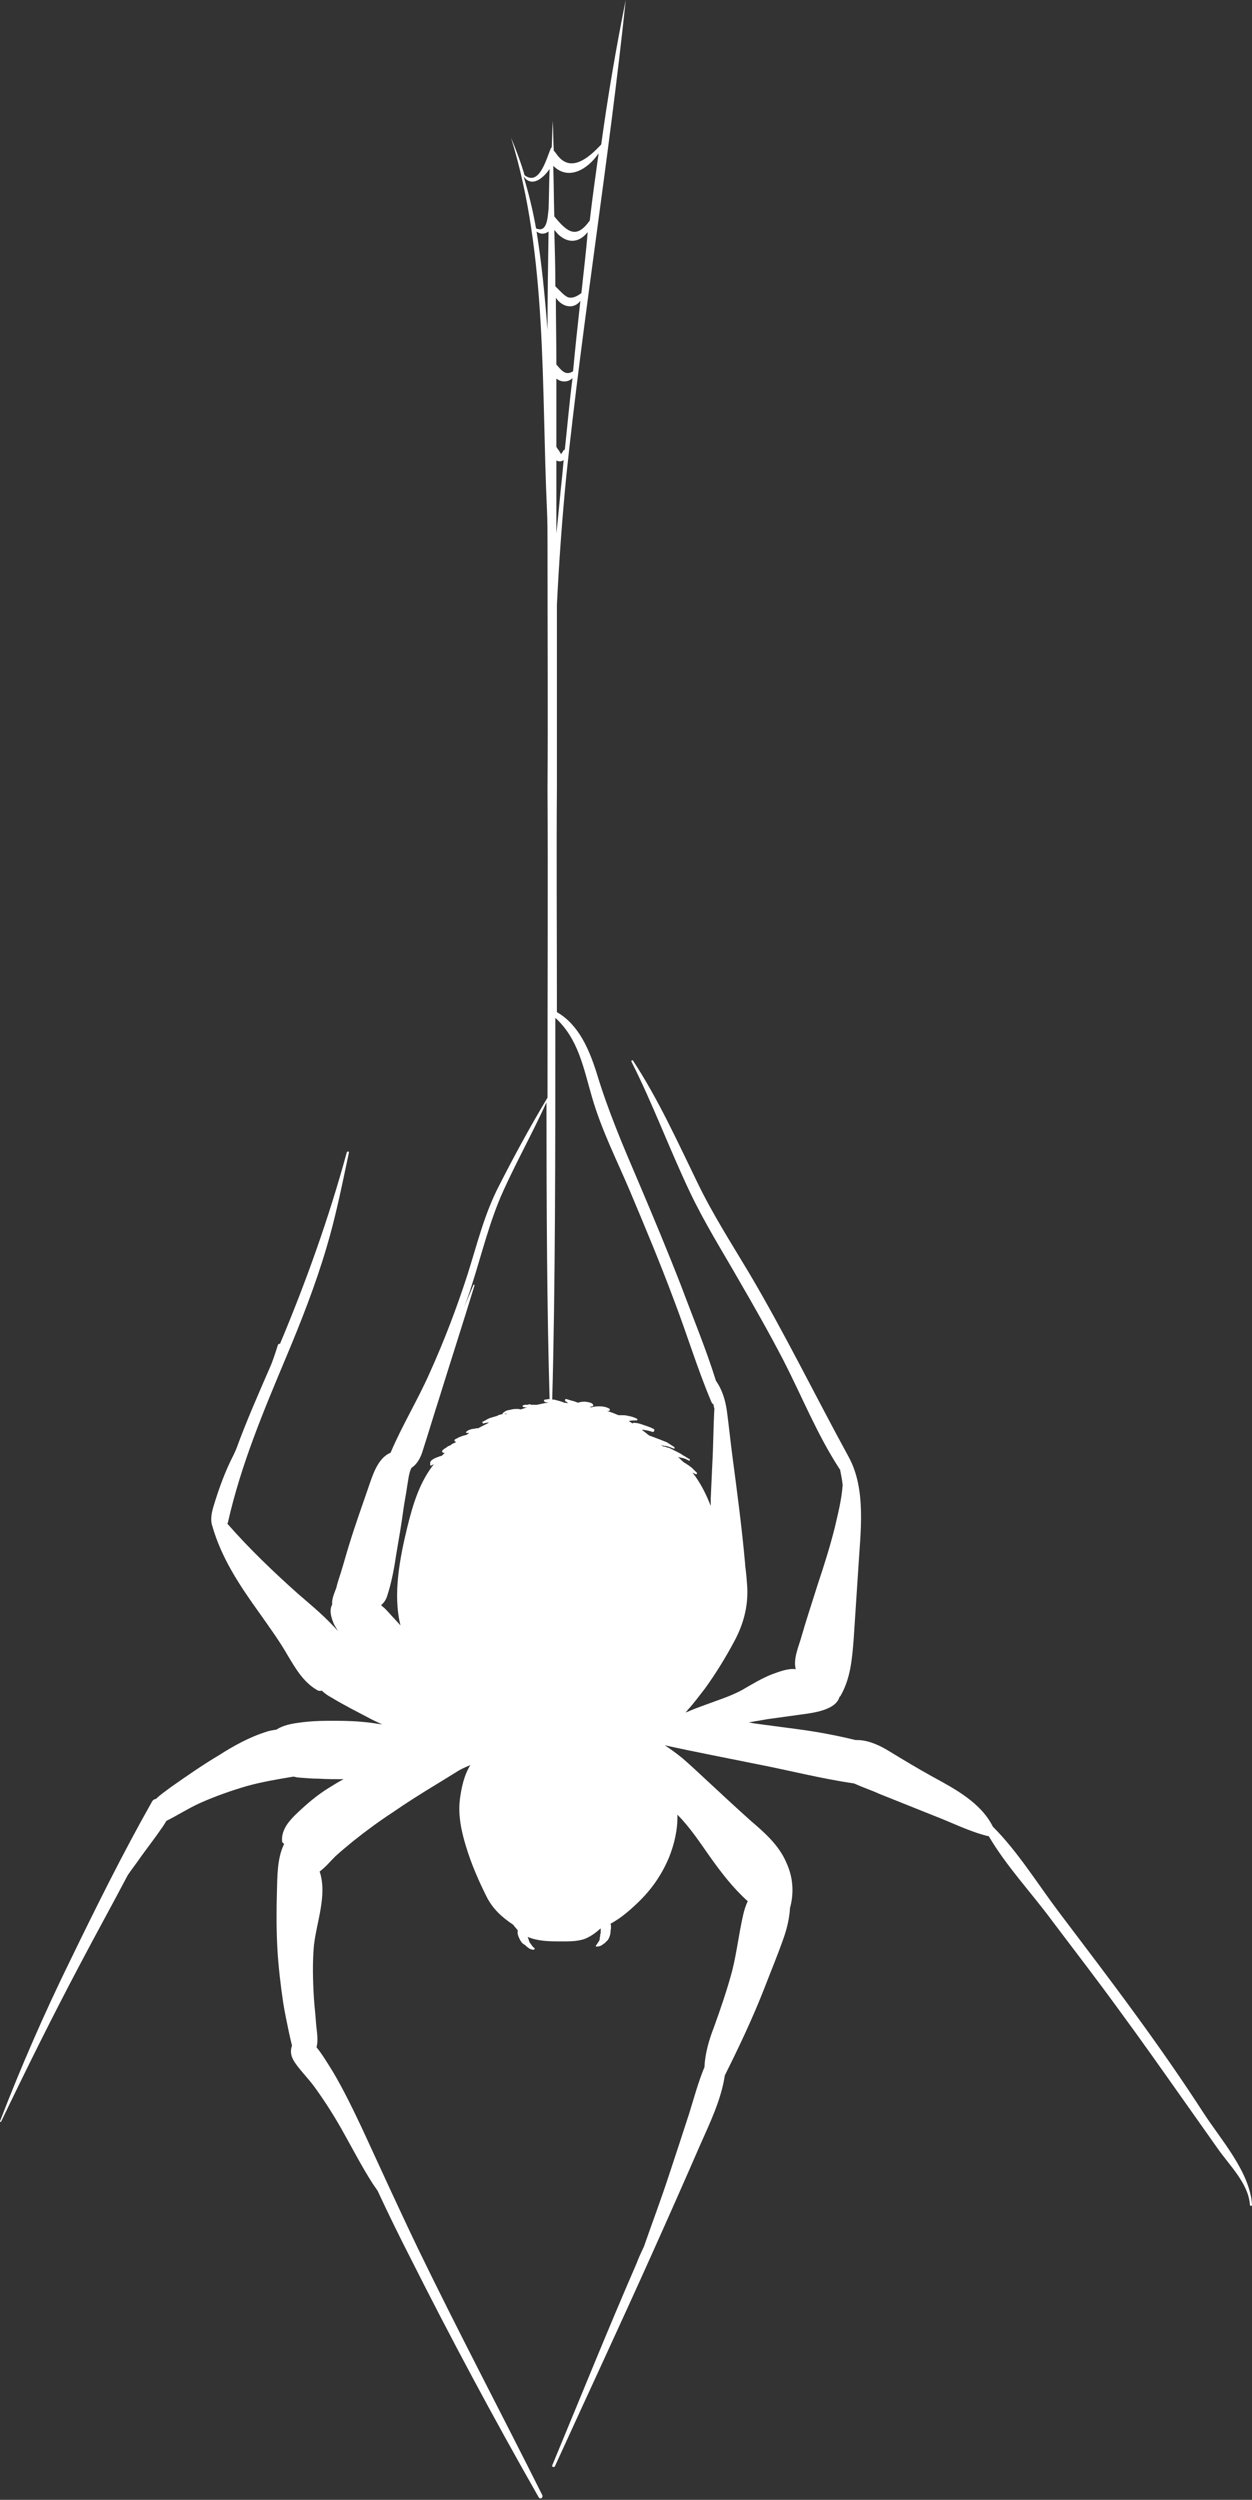 <?xml version="1.0" encoding="UTF-8" standalone="no"?><svg xmlns="http://www.w3.org/2000/svg" xmlns:xlink="http://www.w3.org/1999/xlink" fill="#ffffff" height="479.4" preserveAspectRatio="xMidYMid meet" version="1" viewBox="0.1 -0.1 240.1 479.4" width="240.1" zoomAndPan="magnify"><rect x="0.1" y="-0.1" width="240.1" height="479.4" fill="#333333" stroke="none"/><g><path d="M107.5,87.1c0,0.1,0.1,0,0.2-0.1C107.6,87,107.6,87,107.5,87.1z" fill="none"/><path d="M106.8,72.4c0,4.4,0,8.7,0,13.1c0.2,0.2,0.3,0.4,0.5,0.7c0.1,0.3,0.4,0.6,0.4,0.7c0.2-0.2,0.4-0.6,0.6-0.9 c0,0.1,0,0.1,0.1,0.2c0.5-4.6,0.9-9.2,1.4-13.9C109.1,73.1,107.7,73.2,106.8,72.4z" fill="none"/><path d="M106.8,88.2c0,4.7,0,9.3,0,14c0.4-3.6,0.7-7.3,1.1-10.9c0.1-1,0.2-2.1,0.3-3.1 C107.9,88.4,107.4,88.5,106.8,88.2z" fill="none"/><path d="M106.6,57c0,4.2,0.1,8.5,0.1,12.8c1,1.2,1.8,2.2,3.2,1.3c0.5-4.5,0.9-9,1.4-13.5C110,59.3,107.8,58.8,106.6,57 z" fill="none"/><path d="M106.2,268.2c0.2,0,0.5,0,0.7,0.1c0.4,0.1,0.7,0.2,1.1,0.3c0.2,0.1,0.3,0.1,0.5,0.2c0.2,0,0.4,0.1,0.7,0.1 c-0.2-0.1-0.4-0.2-0.5-0.4c-0.2-0.1-0.1-0.4,0.2-0.4c0.5,0.1,1,0.3,1.4,0.4c0.3,0.1,0.5,0.2,0.8,0.3c0.4-0.1,0.9-0.2,1.3-0.2 c0.3,0,0.5,0,0.8,0.1c0.2,0,0.6,0.1,0.7,0.3c0,0,0.1,0,0.1,0.1c0.2,0.1,0.1,0.4-0.1,0.4c0,0-0.1,0-0.1,0c-0.1,0.1-0.3,0.1-0.5,0.1 c0.1,0,0.3,0.1,0.4,0.1c0.1-0.1,0.3-0.1,0.4-0.1c0.3-0.1,0.7-0.1,1.1-0.1c0.3,0,0.7,0.1,1,0.1c0.3,0.1,0.6,0.2,0.9,0.3 c0.2,0.1,0.1,0.4-0.1,0.5c-0.1,0-0.2,0-0.3,0c0.7,0.2,1.5,0.5,2.2,0.8c0.2,0,0.4,0,0.7,0c0.3,0,0.7,0.1,1,0.1 c0.6,0.1,1.3,0.3,1.9,0.6c0.1,0.1,0.1,0.3-0.1,0.3c-0.5,0-1,0-1.5,0.1c0.2,0.2,0.5,0.3,0.7,0.5c0,0,0.1-0.1,0.1-0.1 c0.2-0.1,0.5,0,0.7,0c0.2,0,0.3,0.1,0.5,0.1c0.3,0.1,0.6,0.2,0.9,0.3c0.6,0.2,1.2,0.4,1.8,0.7c0.3,0.1,0.1,0.7-0.2,0.6 c-0.6-0.2-1.2-0.3-1.7-0.4c-0.1,0-0.2,0-0.3,0c0.5,0.4,0.9,0.7,1.4,1.1c0.1,0,0.2,0.1,0.3,0.1c0.5,0.2,1.1,0.4,1.6,0.6 c0.5,0.2,1,0.3,1.5,0.6c0.5,0.2,1,0.5,1.4,0.9c0.1,0.1,0.1,0.4-0.1,0.3c-0.5-0.2-1-0.4-1.5-0.5c-0.3-0.1-0.7-0.2-1-0.2 c0.1,0,0.1,0.1,0.2,0.1c0.1,0.1,0.2,0.1,0.3,0.2c0.2,0,0.3,0,0.5,0.1c0.1,0,0.2,0.1,0.3,0.1c0.2,0.1,0.4,0.2,0.6,0.2 c0.4,0.2,0.8,0.4,1.2,0.6c0.4,0.2,0.8,0.4,1.2,0.7c0.4,0.3,0.8,0.5,1.2,0.7c0.2,0.1,0,0.3-0.1,0.3c-0.2-0.1-0.4-0.2-0.6-0.3 c-0.2-0.1-0.4-0.1-0.7-0.2c-0.3-0.1-0.5-0.1-0.8-0.2c0.4,0.3,0.7,0.6,1.1,1c0.2,0.1,0.4,0.2,0.5,0.3c0.3,0.2,0.5,0.3,0.7,0.5 c0.3,0.2,0.5,0.4,0.7,0.6c0.2,0.2,0.4,0.4,0.6,0.6c0.2,0.2,0,0.4-0.2,0.3c-0.2-0.1-0.4-0.2-0.6-0.3c1.5,2,2.6,4.1,3.5,6.4 c0-0.5,0-0.9,0-1.4c0-2.2,0.2-4.4,0.3-6.6c0.1-3.6,0.2-7.1,0.4-10.7c0-0.3-0.1-0.6-0.2-0.8c-0.2-0.1-0.3-0.3-0.4-0.5 c-2.6-6.4-4.7-13.1-7.2-19.6c-2.7-7-5.5-13.9-8.4-20.8c-2.6-6-5.6-11.9-7.3-18.1c-1.6-5.6-2.6-11.1-6.7-15.3 C106.8,219.9,106.8,246.5,106.2,268.2z" fill="none"/><path d="M113.2,42.2c0.5-4.3,1.1-8.6,1.7-12.9c-2.2,3.2-5.9,5.3-8.8,2.4c0.1,3.1,0.2,6.4,0.2,9.7 C109,44.6,110.7,45.6,113.2,42.2z" fill="none"/><path d="M81.2,277.9c-0.4,1.3-1.2,2.6-2.2,3.4c-0.5,1-0.6,2.4-0.8,3.4c-0.3,1.4-0.5,2.8-0.7,4.3 c-0.5,2.9-0.9,5.8-1.4,8.8c-0.5,2.7-1,5.6-1.8,8.2c-0.2,0.6-0.6,1.2-1.1,1.6c0.1,0.1,0.3,0.2,0.4,0.4c0.4,0.4,0.7,0.7,1.1,1.1 c0.7,0.8,1.4,1.5,2.1,2.3c0,0,0.1,0.1,0.1,0.1c-1.6-6-0.2-13,1.3-18.8c1.1-4.6,2.5-8.7,5.1-12.1c-0.1,0-0.1,0.1-0.2,0.1 c-0.1,0-0.1,0-0.2,0.1c-0.1,0.1-0.3,0.1-0.3-0.1c0-0.1,0-0.3,0-0.4c0-0.2,0.1-0.3,0.2-0.4c0.1-0.1,0.3-0.2,0.4-0.3c-0.1,0,0,0,0,0 c0,0,0.1-0.1,0.2-0.1c0.1,0,0.1-0.1,0.2-0.1c0.4-0.2,0.7-0.3,1.1-0.4c0,0,0.1,0,0.1,0c0.2-0.2,0.4-0.4,0.6-0.6c0,0,0,0-0.1,0 c-0.3,0.1-0.6-0.3-0.3-0.5c0.2-0.2,0.5-0.3,0.7-0.5c0.2-0.2,0.5-0.3,0.7-0.4c0.1,0,0.1,0,0.2-0.1c0,0,0,0,0,0c0,0,0.1,0,0.1-0.1 c0.1-0.1,0.2-0.1,0.3-0.2c0.1,0,0.2-0.1,0.3-0.1c0.1-0.1,0.2-0.1,0.3-0.2c-0.3,0-0.4-0.4-0.2-0.5c0.3-0.2,0.5-0.3,0.8-0.4 c0.3-0.1,0.5-0.2,0.8-0.3c0.2,0,0.3-0.1,0.5-0.1c0.2-0.1,0.4-0.3,0.6-0.4c-0.2,0-0.3-0.1-0.5,0c-0.1,0-0.2-0.1-0.1-0.2 c0.2-0.1,0.3-0.2,0.4-0.3c0.1-0.1,0.3-0.2,0.5-0.2c0.4-0.1,0.7-0.2,1.1-0.2c0.1,0,0.2,0,0.3,0c0.7-0.4,1.4-0.8,2.1-1.1 c0,0-0.1,0-0.1,0c-0.3,0-0.6,0.1-1,0.2c0,0,0,0,0,0c0,0,0,0,0,0c-0.1,0-0.1-0.1-0.1-0.1c0,0-0.1,0-0.1-0.1c0,0,0,0,0,0 c0,0,0-0.1,0-0.1c0.3-0.2,0.6-0.3,0.9-0.5c0.3-0.2,0.6-0.3,1-0.4c0.3-0.1,0.6-0.2,1-0.3c0.2-0.1,0.3-0.1,0.5-0.2 c0.2-0.1,0.4-0.1,0.6-0.1c0,0,0,0,0,0c-0.1,0-0.2-0.2-0.1-0.2c0.2-0.2,0.5-0.4,0.8-0.5c0.3-0.1,0.6-0.2,0.9-0.2 c0.3-0.1,0.6-0.1,1-0.1c0.2,0,0.5,0.1,0.7,0.1c0.4-0.1,0.9-0.3,1.3-0.4c-0.1,0-0.3,0-0.4,0c-0.1,0-0.3-0.1-0.4-0.1 c-0.1,0-0.1-0.2,0-0.3c0.1,0,0.3-0.1,0.4-0.1c0.1,0,0.3,0,0.4,0c0.1,0,0.2-0.1,0.4-0.1c0.1,0,0.3,0,0.5,0.1c0.1,0,0.2,0,0.3,0 c0.1,0,0.3,0,0.4,0c0.1,0,0.2,0,0.3,0c0.3-0.1,0.6-0.1,0.9-0.2c0.5-0.1,0.9-0.1,1.4-0.2c-0.2,0-0.5-0.1-0.7-0.1 c-0.2,0-0.3-0.4-0.1-0.5c0.3-0.1,0.6-0.1,0.9-0.1c-0.5-16.9-0.6-37-0.6-56.9c-2.6,5.7-5.5,11.2-8.2,16.8 c-2.8,5.9-4.2,12.3-6.2,18.5c-0.4,1.3-0.9,2.7-1.4,4c0.6-1.4,1.2-2.9,1.8-4.3c0-0.1,0.1,0,0.1,0c-2.2,7.1-4.4,14.3-6.7,21.4 C83.3,271.1,82.3,274.6,81.2,277.9z" fill="none"/><path d="M107.3,45c-0.3-0.3-0.6-0.6-0.8-0.9c0.1,3.5,0.1,7.1,0.2,10.8c0.9,0.9,1.6,1.8,2.4,2.1 c0.9,0.4,1.7-0.2,2.6-0.8c0.4-3.9,0.9-7.8,1.4-11.7C111.6,46.1,109.5,46.9,107.3,45z" fill="none"/><path d="M105.3,40C105.4,40,105.4,40.1,105.3,40c0.1-2.6,0.2-5.2,0.2-7.7c-1.4,2-3.5,3.6-5,1.4c1,3.3,1.8,6.6,2.4,10 C105.1,44.6,105.1,41.8,105.3,40z" fill="none"/><path d="M105.3,44.2c-0.7,0.5-1.5,0.6-2.3,0c1.1,6.2,1.6,12.6,2.1,18.9C105.1,56.7,105.2,50.3,105.3,44.2z" fill="none"/><g id="change1_1"><path d="M96.8,271c0.1,0,0.1,0.1,0.2,0.1c0.1,0,0.2-0.1,0.3-0.1C97.2,271,97,271,96.8,271z" fill="#ad2727"/></g><g id="change2_1"><path d="M230.9,405.1c-4.2-6.5-8.6-12.8-13.2-19.1c-4.8-6.6-9.7-13-14.6-19.5c-4-5.3-7.8-11.5-12.6-16.3c-2.3-4.6-7.2-7.2-11.6-9.6 c-2.9-1.6-5.7-3.3-8.5-5c-1.8-1.1-4.1-2.1-6.2-2c-3.7-0.9-7.4-1.6-11.2-2.1c-2.3-0.3-4.5-0.6-6.8-0.9c-0.8-0.1-1.6-0.2-2.5-0.4 c1.2-0.2,2.4-0.4,3.5-0.6c2.2-0.3,4.3-0.6,6.5-0.9c2.2-0.3,6.7-0.8,7.4-3.4c0.1-0.1,0.2-0.1,0.2-0.2c1.9-3.3,2.2-7,2.5-10.7 c0.3-4.6,0.6-9.1,0.9-13.7c0.4-6.9,1.6-15.2-1.9-21.5c-6.4-11.7-12.2-23.6-19-35.1c-3.4-5.7-7-11.3-9.9-17.3 c-3.9-8-7.5-16-12.4-23.5c-0.1-0.2-0.4,0-0.3,0.2c4.1,8.1,7.3,16.8,11.2,25c2.8,5.9,6.2,11.3,9.4,16.9c2.9,5,5.8,10.1,8.5,15.3 c3.6,7,6.5,14.3,10.8,20.9c0,0,0,0,0.1,0.1c0.2,1,0.4,2,0.5,3c-0.2,2.8-0.9,5.5-1.5,8.1c-0.9,3.6-2,7.1-3.2,10.7 c-1.1,3.5-2.3,7.1-3.3,10.6c-0.5,1.7-1.5,4-1,5.9c-1.5-0.2-3.2,0.5-4.6,1c-2,0.8-3.8,1.9-5.7,3c-2.2,1.2-4.8,2-7.2,2.9 c-1.1,0.4-2.2,0.8-3.3,1.3c-0.1,0-0.2,0.1-0.3,0.1c0.1-0.2,0.3-0.3,0.4-0.5c1.2-1.3,2.2-2.7,3.3-4.1c2.1-2.9,4-6,5.7-9.2 c1.7-3.2,2.6-6.6,2.4-10.3c-0.1-1.4-0.2-2.7-0.4-4.1c0-0.1,0-0.1,0-0.2c-0.6-6.8-1.5-13.6-2.4-20.4c-0.4-3-0.7-6-1.1-9 c-0.3-2.1-0.9-4.1-2.1-5.8c-1.9-6.1-4.4-12.1-6.6-18c-2.6-6.7-5.4-13.4-8.2-20c-3-7-5.9-13.8-8.1-21.1c-1.4-4.4-3.4-9.2-7.6-11.6 c0-15.6-0.1-30.5,0-43.1c0-10.3,0-22.3,0-35c0.4-8.2,1-16.5,1.8-24.7c3.2-30.5,8.2-60.8,11.4-91.3c-1.8,8.9-3.4,18.2-4.7,27.7 c-2.5,2.7-6,5.6-8.6,1.8c0,0-0.2-0.3-0.5-0.6c-0.1-1.9-0.1-3.9-0.2-5.7c-0.1,1.7-0.1,3.5-0.2,5.2c0-0.1-0.1-0.1-0.1-0.1 c-0.9,2-2.2,7.5-5.1,5.3c-0.7-2.4-1.6-4.8-2.6-7.2c7,22.6,5.8,47.7,6.9,71.5c0.1,2.2,0.1,4.3,0.1,6.5c0,16.9,0.1,33.2,0,46.7 c0.1,16.8,0,38,0,59.4c-3.3,5.5-6.4,11.2-9.3,16.9c-2.8,5.4-4.2,11.2-6,16.9c-2.1,6.5-4.5,12.8-7.3,19c-2.3,5.2-5.3,10.1-7.5,15.3 c-2.5,1-3.5,4.5-4.3,6.8c-1.2,3.5-2.5,7.1-3.6,10.7c-0.6,1.9-1.1,3.8-1.7,5.7c-0.3,0.9-0.6,1.8-0.8,2.7c-0.3,0.8-0.7,1.7-0.8,2.6 c0,0.2,0,0.4,0,0.6c-0.2,0.4-0.3,0.8-0.3,1.2c0,0.7,0.2,1.5,0.5,2.2c0.2,0.6,0.6,1.1,0.9,1.7c-0.4-0.5-0.8-0.9-1.2-1.3 c-2-2.1-4.3-4-6.5-5.9c-4.7-4.2-9.3-8.6-13.5-13.4c0-0.1,0.1-0.1,0.1-0.2c2.5-11.1,6.8-21.3,11.2-31.8c2.9-6.9,5.6-13.8,7.7-20.9 c1.8-6,3-12.1,4.3-18.2c0.1-0.3-0.3-0.4-0.4-0.1c-3.4,12.5-7.8,24.8-12.8,36.7c-0.1,0-0.3,0-0.4,0.2c-0.4,1.3-0.8,2.5-1.3,3.8 c-2.3,5.3-4.7,10.7-6.7,16.2c-0.2,0.4-0.3,0.7-0.5,1.1c-1.6,3.1-2.8,6.4-3.8,9.7c-0.4,1.3-0.7,2.7-0.3,3.9c0,0,0,0,0,0 c1.8,6.3,5.3,11.5,9.1,16.8c1.9,2.7,3.8,5.3,5.4,8.1c1.5,2.5,3,5.1,5.6,6.6c0.3,0.2,0.7,0.2,0.9,0.1c0.5,0.5,1.2,1,1.8,1.3 c1.3,0.8,2.6,1.5,3.9,2.2c1.3,0.7,2.7,1.4,4,2.1c0.6,0.3,1.3,0.6,1.9,0.9c-1.3-0.2-2.6-0.4-3.9-0.5c-2.1-0.2-4.2-0.2-6.3-0.2 c-2,0-4,0.1-6,0.4c-1.4,0.2-2.9,0.5-4.1,1.3c-0.7,0.1-1.3,0.2-1.9,0.4c-3.2,1-6.3,2.7-9.1,4.5c-3.2,1.9-6.2,4-9.2,6.1 c-0.9,0.7-2,1.4-2.9,2.3c-0.3,0-0.6,0.2-0.8,0.6c-5.6,9.9-10.7,20.2-15.7,30.5c-4.9,10-9.4,20.3-13.4,30.7c0,0.1,0.2,0.2,0.2,0.1 c4.9-10.2,9.9-20.3,15.2-30.3c3-5.7,6.1-11.3,9.1-17c0.8-1.2,1.7-2.3,2.5-3.5c1.3-1.8,2.7-3.6,4-5.5c0.3-0.4,0.6-0.9,0.9-1.4 c2.2-1.1,4.2-2.4,6.4-3.4c2.9-1.3,6-2.4,9.1-3.3c2.9-0.8,5.9-1.3,8.9-1.8c0.4,0.1,0.8,0.2,1.2,0.2c1.2,0.1,2.4,0.2,3.6,0.2 c1.6,0.1,3.2,0.1,4.8,0.1c-1,0.5-1.9,1.1-2.9,1.7c-2.1,1.3-4,2.9-5.8,4.6c-1.6,1.5-3.3,3.3-3.1,5.6c0,0.2,0.2,0.4,0.4,0.5 c-1.4,2.8-1.3,6.4-1.4,9.4c-0.1,3.6-0.1,7.2,0.1,10.8c0.2,3.4,0.6,6.8,1.1,10.2c0.3,1.9,0.7,3.8,1.1,5.7c0.2,0.9,0.4,1.8,0.6,2.6 c-0.5,1.4,0,2.5,0.8,3.6c1.1,1.5,2.4,2.8,3.5,4.3c2.1,2.9,4,5.9,5.7,9c1.8,3.2,3.5,6.5,5.5,9.6c0.3,0.4,0.6,0.9,0.9,1.3 c2,4.3,4.1,8.6,6.3,12.9c7.8,15.5,16,30.8,24.6,45.9c0.3,0.5,0.9,0.1,0.7-0.4c-7.9-15.8-16.1-31.3-23.8-47.2 c-3.7-7.7-7.2-15.4-10.8-23.2c-1.7-3.6-3.5-7.3-5.5-10.7c-1-1.6-2-3.3-3.2-4.8c0.4-1.5,0-3.2-0.1-4.7c-0.1-1.6-0.3-3.1-0.4-4.7 c-0.2-3.3-0.3-6.7,0-10.1c0.5-4.5,2.6-9.7,1.1-14.2c1.1-0.8,2-1.9,3-2.9c1.1-1,2.3-2,3.4-2.9c2.5-2,5.1-3.9,7.7-5.6 c2.6-1.8,5.3-3.5,8.1-5.2c1.3-0.8,2.6-1.6,3.9-2.4c0.9-0.6,1.8-1,2.8-1.4c-1.2,1.9-1.7,4.3-2,6.5c-0.4,3.1,0.3,6.3,1.2,9.2 c1,3.3,2.4,6.5,3.9,9.5c1.2,2.4,3,4,5.1,5.4c0.3,0.4,0.6,0.7,0.9,1.1c-0.1,0.4,0,0.8,0.1,1.1c0.3,0.7,0.6,1.4,1.3,1.7 c0.1,0.1,0.2,0.2,0.3,0.3c0.1,0.1,0.3,0.2,0.4,0.3c0.3,0.2,0.6,0.3,0.9,0.3c0.2,0,0.3-0.2,0.2-0.3c-0.3-0.2-0.5-0.5-0.7-0.8 c-0.1-0.1-0.2-0.3-0.3-0.4c0,0,0,0,0,0c0,0,0-0.1,0-0.1c0,0-0.1-0.2-0.1-0.3c-0.1-0.2-0.1-0.4-0.2-0.5c0,0,0,0,0,0c0,0,0,0,0,0 c0,0,0-0.1-0.1-0.1c1.8,0.8,3.9,0.9,5.8,0.9c1.7,0,3.7,0.1,5.3-0.5c1.2-0.5,2.1-1.2,3-2c0,0.1,0,0.2,0,0.3c0,0.1,0,0.2,0,0.3 c0,0,0,0,0,0c0,0,0,0,0,0c0,0.1,0,0.1,0,0.2c0,0.2-0.1,0.3-0.1,0.5c0,0,0,0.1,0,0.1c0,0,0,0,0,0c0,0.2-0.1,0.4-0.1,0.6 c0,0,0,0.1,0,0.1c0,0,0,0.1,0,0.1c0,0-0.1,0.1-0.1,0.2c-0.2,0.3-0.4,0.6-0.6,0.9c-0.1,0.1,0,0.2,0.1,0.2c0.4,0,0.8-0.1,1.2-0.4 c0.1-0.1,0.2-0.2,0.3-0.2c0,0,0.1-0.1,0.1-0.1c0,0,0.1-0.1,0,0c0.2-0.2,0.4-0.4,0.6-0.6c0.3-0.5,0.5-1.1,0.5-1.8 c0.1-0.4,0.1-0.8,0-1.3c2.1-1.1,4.2-3,5.7-4.5c2.4-2.4,4.2-5.1,5.5-8.2c1-2.5,1.7-5.4,1.6-8.2c2.4,2.4,4.3,5.3,6.2,8 c2.2,3.1,4.5,6.1,7.3,8.6c-0.4,0.8-0.7,1.8-0.9,2.7c-0.8,3.5-1.2,7.1-2.1,10.7c-1,3.7-2.2,7.2-3.5,10.8c-0.9,2.3-1.7,5-1.8,7.6 c-1.2,2.9-2,5.9-2.9,8.8c-1.3,4-2.6,8-3.9,11.9c-1.5,4.6-3.2,9.1-4.8,13.7c-0.5,1.1-1,2.1-1.4,3.2c-5.6,12.9-10.8,25.8-16.2,38.8 c-0.1,0.3,0.3,0.4,0.5,0.2c6.2-13.6,12.5-27.1,18.6-40.7c3.1-6.9,6.2-13.9,9.2-20.8c1.9-4.3,4.1-8.8,4.8-13.5 c2.7-5.4,5.3-10.9,7.5-16.5c1.3-3.4,2.7-6.7,3.9-10.2c0.6-1.8,1-3.6,1.1-5.4c0.8-2.9,0.6-5.9-0.7-8.7c-1.4-3.3-4.1-5.7-6.8-8 c-2.9-2.6-5.7-5.2-8.6-7.9c-1.5-1.4-3-2.8-4.5-4.1c-1.1-0.9-2.2-1.7-3.4-2.5c5.9,1.3,11.7,2.4,17.6,3.6c6.2,1.2,12.4,2.8,18.6,3.7 c0.1,0,0.2,0.1,0.3,0.1c1.5,0.7,3.1,1.2,4.6,1.9c3.5,1.4,7,2.8,10.5,4.2c3.4,1.3,6.7,3,10.3,3.9c0.1,0,0.1,0,0.2,0 c3.4,5.8,8.3,11,12.2,16.3c4.3,5.7,8.7,11.4,12.9,17.2c4.2,5.7,8.2,11.4,12.3,17.2c2.2,3.1,4.3,6.1,6.5,9.2 c2.3,3.3,5.9,6.7,6.2,10.8c0,0.3,0.4,0.3,0.4,0C239.8,416.4,234.2,410.2,230.9,405.1z M96.8,271c0.2,0,0.4,0,0.6,0 c-0.1,0-0.2,0.1-0.3,0.1C96.9,271.1,96.9,271,96.8,271z M113.6,210.2c1.8,6.3,4.8,12.2,7.3,18.1c2.9,6.9,5.8,13.8,8.4,20.8 c2.5,6.5,4.5,13.2,7.2,19.6c0.1,0.2,0.2,0.4,0.4,0.5c0.1,0.3,0.1,0.6,0.2,0.8c-0.2,3.6-0.2,7.1-0.4,10.7c-0.1,2.2-0.2,4.4-0.3,6.6 c0,0.4,0,0.9,0,1.4c-0.9-2.3-2-4.5-3.5-6.4c0.2,0.1,0.4,0.2,0.6,0.3c0.2,0.1,0.4-0.2,0.2-0.3c-0.2-0.2-0.4-0.4-0.6-0.6 c-0.2-0.2-0.4-0.4-0.7-0.6c-0.2-0.2-0.5-0.3-0.7-0.5c-0.2-0.1-0.4-0.2-0.5-0.3c-0.4-0.3-0.7-0.7-1.1-1c0.3,0.1,0.5,0.1,0.8,0.2 c0.2,0,0.4,0.1,0.7,0.2c0.2,0.1,0.4,0.2,0.6,0.3c0.2,0.1,0.3-0.2,0.1-0.3c-0.4-0.2-0.8-0.5-1.2-0.7c-0.4-0.3-0.8-0.5-1.2-0.7 c-0.4-0.2-0.8-0.4-1.2-0.6c-0.2-0.1-0.4-0.2-0.6-0.2c-0.1,0-0.2-0.1-0.3-0.1c-0.2-0.1-0.3-0.1-0.5-0.1c-0.1-0.1-0.2-0.1-0.3-0.2 c-0.1,0-0.1-0.1-0.2-0.1c0.3,0.1,0.7,0.2,1,0.2c0.5,0.1,1,0.3,1.5,0.5c0.2,0.1,0.2-0.2,0.1-0.3c-0.5-0.3-0.9-0.6-1.4-0.9 c-0.5-0.2-1-0.4-1.5-0.6c-0.5-0.2-1.1-0.4-1.6-0.6c-0.1,0-0.2-0.1-0.3-0.1c-0.5-0.4-0.9-0.7-1.4-1.1c0.1,0,0.2,0,0.3,0 c0.6,0.1,1.2,0.2,1.7,0.4c0.3,0.1,0.6-0.4,0.2-0.6c-0.6-0.3-1.2-0.5-1.8-0.7c-0.3-0.1-0.6-0.2-0.9-0.3c-0.2,0-0.3-0.1-0.5-0.1 c-0.2,0-0.5-0.1-0.7,0c0,0-0.1,0-0.1,0.1c-0.2-0.2-0.5-0.3-0.7-0.5c0.5-0.1,1-0.1,1.5-0.1c0.1,0,0.2-0.2,0.1-0.3 c-0.6-0.3-1.2-0.5-1.9-0.6c-0.3-0.1-0.7-0.1-1-0.1c-0.2,0-0.4,0-0.7,0c-0.7-0.3-1.4-0.6-2.2-0.8c0.1,0,0.2,0,0.3,0 c0.2,0,0.4-0.3,0.1-0.5c-0.3-0.1-0.6-0.3-0.9-0.3c-0.3-0.1-0.7-0.1-1-0.1c-0.4,0-0.7,0-1.1,0.1c-0.2,0-0.3,0.1-0.4,0.1 c-0.1,0-0.3-0.1-0.4-0.1c0.2,0,0.4,0,0.5-0.1c0,0,0.1,0,0.1,0c0.2,0,0.2-0.3,0.1-0.4c0,0-0.1,0-0.1-0.1c-0.2-0.2-0.5-0.2-0.7-0.3 c-0.3,0-0.5-0.1-0.8-0.1c-0.5,0-0.9,0.1-1.3,0.2c-0.2-0.1-0.5-0.2-0.8-0.3c-0.5-0.1-1-0.3-1.4-0.4c-0.2-0.1-0.3,0.2-0.2,0.4 c0.2,0.1,0.4,0.2,0.5,0.4c-0.2,0-0.4-0.1-0.7-0.1c-0.2-0.1-0.3-0.1-0.5-0.2c-0.3-0.1-0.7-0.2-1.1-0.3c-0.2-0.1-0.5-0.1-0.7-0.1 c0.6-21.6,0.6-48.3,0.6-73.2C111,199.1,112,204.7,113.6,210.2z M107.9,91.3c-0.4,3.6-0.7,7.3-1.1,10.9c0-4.6,0-9.3,0-14 c0.5,0.3,1.1,0.2,1.4-0.1C108.1,89.2,108,90.2,107.9,91.3z M107.5,87.1c0.1,0,0.1-0.1,0.2-0.1C107.6,87.1,107.5,87.1,107.5,87.1z M108.4,86.3c0-0.1,0-0.1-0.1-0.2c-0.2,0.3-0.4,0.6-0.6,0.9c0-0.1-0.3-0.4-0.4-0.7c-0.2-0.2-0.3-0.4-0.5-0.7c0-4.4,0-8.8,0-13.1 c1,0.8,2.3,0.7,3.1-0.1C109.3,77,108.9,81.7,108.4,86.3z M110,71.1c-1.4,0.9-2.2-0.1-3.2-1.3c0-4.3-0.1-8.6-0.1-12.8 c1.2,1.8,3.4,2.3,4.7,0.6C110.9,62.2,110.4,66.7,110,71.1z M111.6,56.1c-0.8,0.6-1.7,1.1-2.6,0.8c-0.7-0.3-1.5-1.2-2.4-2.1 c0-3.7-0.1-7.3-0.2-10.8c0.3,0.3,0.5,0.6,0.8,0.9c2.2,2,4.3,1.2,5.6-0.5C112.5,48.3,112,52.2,111.6,56.1z M114.9,29.3 c-0.6,4.3-1.2,8.6-1.7,12.9c-2.5,3.5-4.2,2.4-6.8-0.8c-0.1-3.3-0.1-6.6-0.2-9.7C109.1,34.6,112.8,32.4,114.9,29.3z M100.5,33.7 c1.5,2.2,3.7,0.5,5-1.4c-0.1,2.5-0.1,5.1-0.2,7.8c0,0,0,0,0-0.1c-0.2,1.8-0.3,4.6-2.4,3.7C102.3,40.3,101.5,37,100.5,33.7z M103,44.3c0.8,0.6,1.6,0.5,2.3,0c-0.1,6.1-0.2,12.4-0.2,18.9C104.6,56.8,104,50.5,103,44.3z M90.9,246.3c-0.6,1.4-1.2,2.9-1.8,4.3 c0.5-1.3,1-2.7,1.4-4c2-6.2,3.5-12.6,6.2-18.5c2.6-5.7,5.6-11.1,8.2-16.8c0,19.9,0.1,40,0.6,56.9c-0.3,0-0.6,0.1-0.9,0.1 c-0.3,0.1-0.2,0.4,0.1,0.5c0.2,0,0.5,0.1,0.7,0.1c-0.5,0-0.9,0.1-1.4,0.2c-0.3,0.1-0.6,0.1-0.9,0.2c-0.1,0-0.2,0-0.3,0 c-0.1,0-0.3,0-0.4,0c-0.1,0-0.2,0-0.3,0c-0.1,0-0.3-0.1-0.5-0.1c-0.1,0-0.2,0.1-0.4,0.1c-0.1,0-0.3,0-0.4,0c-0.1,0-0.3,0.1-0.4,0.1 c-0.1,0-0.1,0.2,0,0.3c0.1,0,0.3,0.1,0.4,0.1c0.1,0,0.3,0,0.4,0c-0.4,0.1-0.9,0.3-1.3,0.4c-0.2-0.1-0.4-0.1-0.7-0.1 c-0.3,0-0.6,0-1,0.1c-0.3,0.1-0.6,0.1-0.9,0.2c-0.3,0.1-0.5,0.3-0.8,0.5c-0.1,0.1,0,0.2,0.1,0.2c0,0,0,0,0,0c-0.2,0-0.4,0-0.6,0.1 c-0.2,0-0.3,0.1-0.5,0.2c-0.3,0.1-0.6,0.2-1,0.3c-0.3,0.1-0.7,0.2-1,0.4c-0.3,0.2-0.6,0.3-0.9,0.5c-0.1,0,0,0.1,0,0.1c0,0,0,0,0,0 c0,0,0,0,0.1,0.1c0,0,0,0.1,0.1,0.1c0,0,0,0,0,0c0,0,0,0,0,0c0.3-0.1,0.6-0.2,1-0.2c0,0,0.1,0,0.1,0c-0.7,0.4-1.4,0.7-2.1,1.1 c-0.1,0-0.2,0-0.3,0c-0.4,0.1-0.7,0.1-1.1,0.2c-0.2,0.1-0.4,0.1-0.5,0.2c-0.2,0.1-0.3,0.2-0.4,0.3c-0.1,0.1,0,0.2,0.1,0.2 c0.2,0,0.3,0,0.5,0c-0.2,0.1-0.4,0.3-0.6,0.4c-0.2,0-0.3,0.1-0.5,0.1c-0.3,0.1-0.5,0.2-0.8,0.3c-0.3,0.1-0.5,0.3-0.8,0.4 c-0.3,0.2-0.1,0.5,0.2,0.5c-0.1,0.1-0.2,0.1-0.3,0.2c-0.1,0-0.2,0.1-0.3,0.1c-0.1,0.1-0.2,0.1-0.3,0.2c0,0-0.1,0-0.1,0.1 c-0.1,0-0.1,0,0,0c-0.1,0-0.1,0.1-0.2,0.1c-0.3,0.1-0.5,0.2-0.7,0.4c-0.2,0.1-0.5,0.3-0.7,0.5c-0.3,0.2,0,0.6,0.3,0.5 c0,0,0,0,0.1,0c-0.2,0.2-0.4,0.4-0.6,0.6c0,0-0.1,0-0.1,0c-0.4,0.1-0.8,0.3-1.1,0.4c-0.1,0-0.1,0.1-0.2,0.1c-0.1,0-0.1,0.1-0.2,0.1 c0,0-0.1,0.1,0,0c-0.1,0.1-0.3,0.2-0.4,0.3c-0.1,0.1-0.2,0.3-0.2,0.4c0,0.1,0,0.3,0,0.4c0,0.2,0.2,0.2,0.3,0.1 c0.1-0.1,0.1-0.1,0.2-0.1c0.1,0,0.1-0.1,0.2-0.1c-2.7,3.4-4,7.6-5.1,12.1c-1.4,5.8-2.8,12.8-1.3,18.8c0,0-0.1-0.1-0.1-0.1 c-0.7-0.8-1.4-1.5-2.1-2.3c-0.4-0.4-0.7-0.8-1.1-1.1c-0.1-0.1-0.3-0.2-0.4-0.4c0.5-0.4,0.9-1,1.1-1.6c0.9-2.7,1.4-5.5,1.8-8.2 c0.5-2.9,1-5.8,1.4-8.8c0.2-1.4,0.5-2.8,0.7-4.3c0.2-1.1,0.3-2.4,0.8-3.4c1.1-0.7,1.8-2,2.2-3.4c1.1-3.4,2.1-6.8,3.2-10.2 c2.2-7.1,4.5-14.2,6.7-21.4C91.1,246.3,91,246.2,90.9,246.3z"/></g></g></svg>